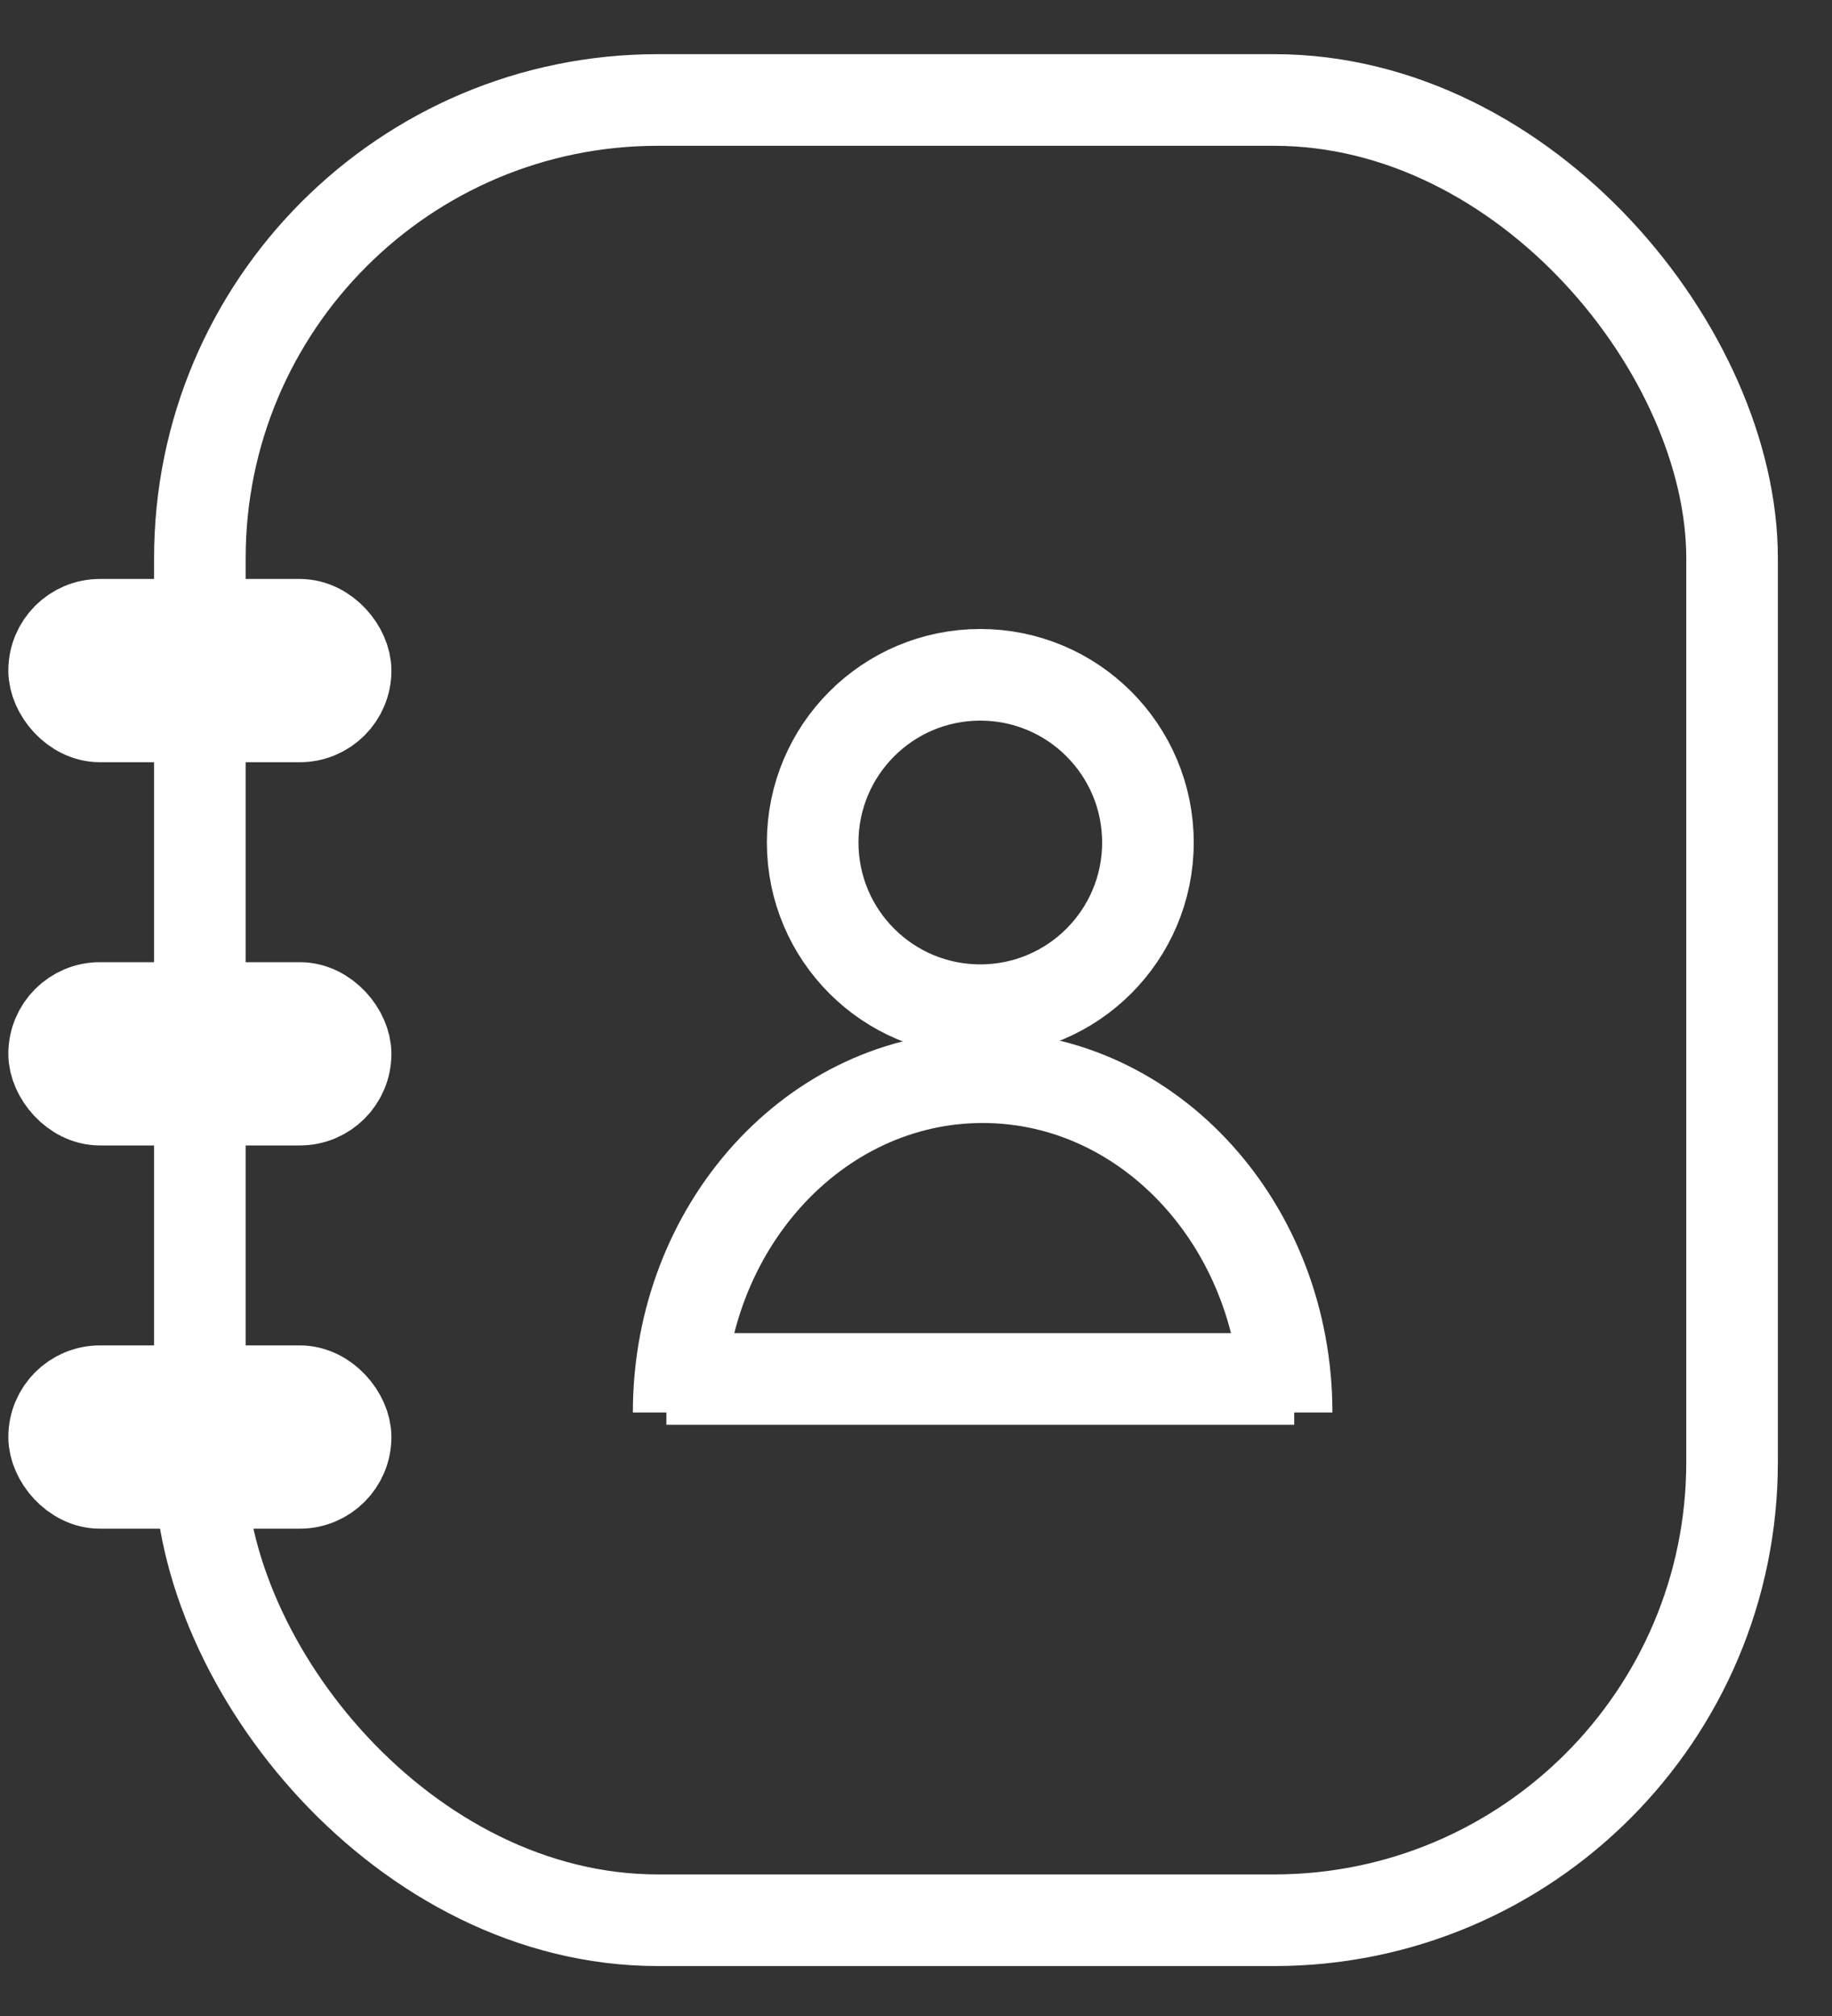 <?xml version="1.0" encoding="UTF-8"?>
<svg width="20px" height="22px" viewBox="0 0 20 22" version="1.1" xmlns="http://www.w3.org/2000/svg" xmlns:xlink="http://www.w3.org/1999/xlink">
    <rect x="0" y="0" width="20" height="22" fill="#333333" stroke="none"/>
    <!-- Generator: Sketch 52.5 (67469) - http://www.bohemiancoding.com/sketch -->
    <title>icon-staffs</title>
    <desc>Created with Sketch.</desc>
    <g id="experiment" stroke="none" stroke-width="1" fill="none" fill-rule="evenodd">
        <g id="initial-copy-6" transform="translate(-25, -209)" stroke="#FFFFFF">
            <g id="sidebar">
                <g id="Group-3-Copy" transform="translate(0, 190)">
                    <g id="icon-staffs" transform="translate(25, 20)">
                        <g transform="translate(0.091, 0.091)">
                            <rect id="Rectangle-2" x="2.091" y="0" width="16.727" height="19.864" rx="5"></rect>
                            <rect id="Rectangle-3" x="0.5" y="5.727" width="3.182" height="1" rx="0.5"></rect>
                            <rect id="Rectangle-3-Copy" x="0.5" y="9.909" width="3.182" height="1" rx="0.5"></rect>
                            <rect id="Rectangle-3-Copy-2" x="0.5" y="14.091" width="3.182" height="1" rx="0.5"></rect>
                            <g id="man" transform="translate(7.318, 6.273)">
                                <path d="M0.366,7.684 L6.22,7.684" id="Line" stroke-linecap="square"></path>
                                <path d="M6.637,8.05 C6.637,6.029 5.152,4.391 3.319,4.391 C1.486,4.391 0,6.029 0,8.05" id="Oval-2"></path>
                                <circle id="Oval" cx="3.293" cy="1.83" r="1.83"></circle>
                            </g>
                        </g>
                    </g>
                </g>
            </g>
        </g>
    </g>
</svg>